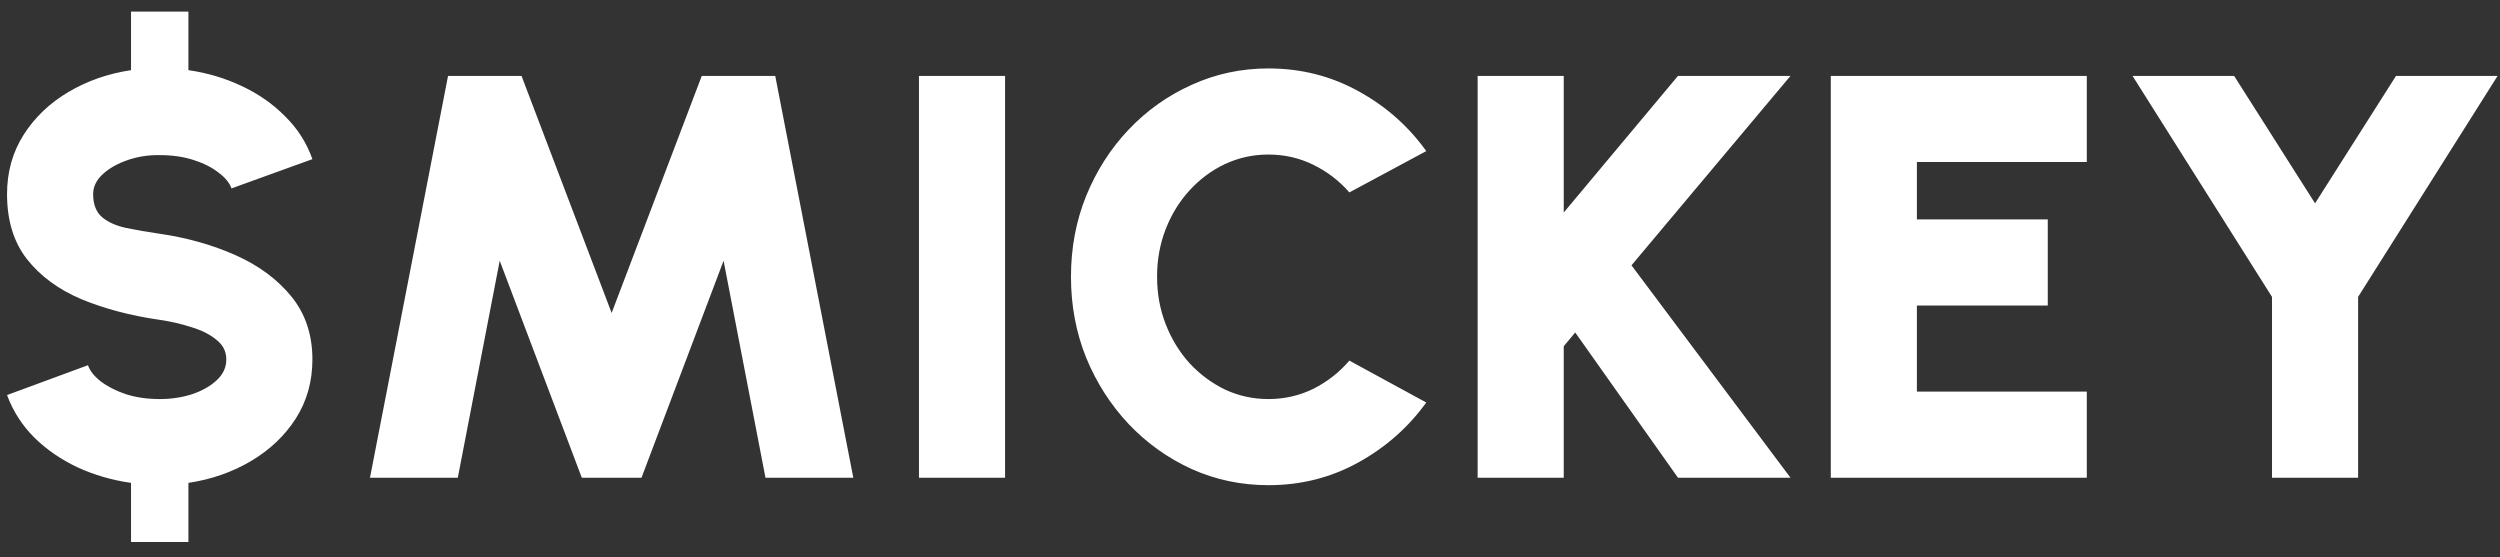 <svg width="157" height="35" viewBox="0 0 157 35" fill="none" xmlns="http://www.w3.org/2000/svg">
<rect x="0" y="0" width="157" height="35" fill="#333333" stroke="none"/>
<path d="M10.031 9.741C9.334 9.729 8.667 9.831 8.03 10.048C7.393 10.264 6.87 10.558 6.462 10.931C6.053 11.303 5.849 11.724 5.849 12.192C5.849 12.841 6.041 13.328 6.426 13.652C6.81 13.965 7.315 14.187 7.94 14.319C8.577 14.451 9.274 14.572 10.031 14.68C11.761 14.932 13.353 15.383 14.807 16.032C16.261 16.68 17.426 17.546 18.304 18.627C19.181 19.708 19.619 21.024 19.619 22.574C19.619 23.956 19.271 25.194 18.574 26.287C17.877 27.369 16.94 28.258 15.762 28.955C14.585 29.651 13.275 30.108 11.833 30.324V34.037H8.228V30.324C7.039 30.156 5.921 29.832 4.876 29.351C3.83 28.858 2.923 28.234 2.154 27.477C1.385 26.708 0.814 25.819 0.442 24.809L5.525 22.935C5.645 23.283 5.909 23.62 6.318 23.944C6.738 24.268 7.267 24.539 7.904 24.755C8.541 24.959 9.25 25.061 10.031 25.061C10.752 25.061 11.431 24.959 12.067 24.755C12.704 24.539 13.221 24.244 13.617 23.872C14.014 23.499 14.212 23.067 14.212 22.574C14.212 22.07 14.002 21.655 13.581 21.331C13.173 20.994 12.644 20.73 11.995 20.538C11.358 20.333 10.704 20.183 10.031 20.087C8.204 19.823 6.564 19.39 5.11 18.789C3.668 18.176 2.527 17.335 1.686 16.266C0.856 15.196 0.442 13.839 0.442 12.192C0.442 10.799 0.79 9.555 1.487 8.461C2.184 7.368 3.121 6.473 4.299 5.776C5.477 5.079 6.786 4.622 8.228 4.406V0.729H11.833V4.406C13.011 4.574 14.122 4.905 15.167 5.397C16.225 5.89 17.138 6.527 17.907 7.308C18.688 8.077 19.259 8.972 19.619 9.994L14.537 11.832C14.416 11.483 14.146 11.153 13.726 10.841C13.317 10.516 12.794 10.252 12.157 10.048C11.521 9.843 10.812 9.741 10.031 9.741ZM23.235 30L28.137 4.767H32.752L38.411 19.654L44.071 4.767H48.685L53.587 30H48.072L45.441 16.374L40.286 30H36.537L31.382 16.374L28.75 30H23.235ZM57.711 30V4.767H63.118V30H57.711ZM79.657 30.469C77.951 30.469 76.347 30.132 74.845 29.459C73.343 28.774 72.021 27.831 70.88 26.63C69.75 25.428 68.861 24.04 68.212 22.466C67.575 20.88 67.257 19.186 67.257 17.383C67.257 15.569 67.575 13.875 68.212 12.301C68.861 10.714 69.75 9.327 70.88 8.137C72.021 6.935 73.343 5.998 74.845 5.325C76.347 4.64 77.951 4.298 79.657 4.298C81.7 4.298 83.581 4.773 85.299 5.722C87.017 6.659 88.441 7.915 89.57 9.489L84.74 12.084C84.115 11.363 83.364 10.787 82.487 10.354C81.61 9.921 80.667 9.705 79.657 9.705C78.696 9.705 77.789 9.903 76.936 10.3C76.095 10.696 75.35 11.249 74.701 11.958C74.064 12.655 73.565 13.466 73.205 14.391C72.844 15.317 72.664 16.314 72.664 17.383C72.664 18.441 72.844 19.432 73.205 20.357C73.565 21.282 74.064 22.099 74.701 22.808C75.35 23.505 76.095 24.058 76.936 24.467C77.789 24.863 78.696 25.061 79.657 25.061C80.667 25.061 81.61 24.845 82.487 24.413C83.364 23.968 84.115 23.379 84.74 22.646L89.57 25.278C88.441 26.84 87.017 28.096 85.299 29.045C83.581 29.994 81.7 30.469 79.657 30.469ZM112.442 30H105.377L98.924 20.88L98.203 21.745V30H92.796V4.767H98.203V13.346L105.377 4.767H112.442L102.457 16.662L112.442 30ZM114.974 30V4.767H131.051V10.174H120.381V13.778H128.6V19.186H120.381V24.593H131.051V30H114.974ZM150.469 4.767H156.849L148.089 18.645V30H142.682V18.645L133.923 4.767H140.303L145.386 12.769L150.469 4.767Z" fill="white"/>
</svg>
